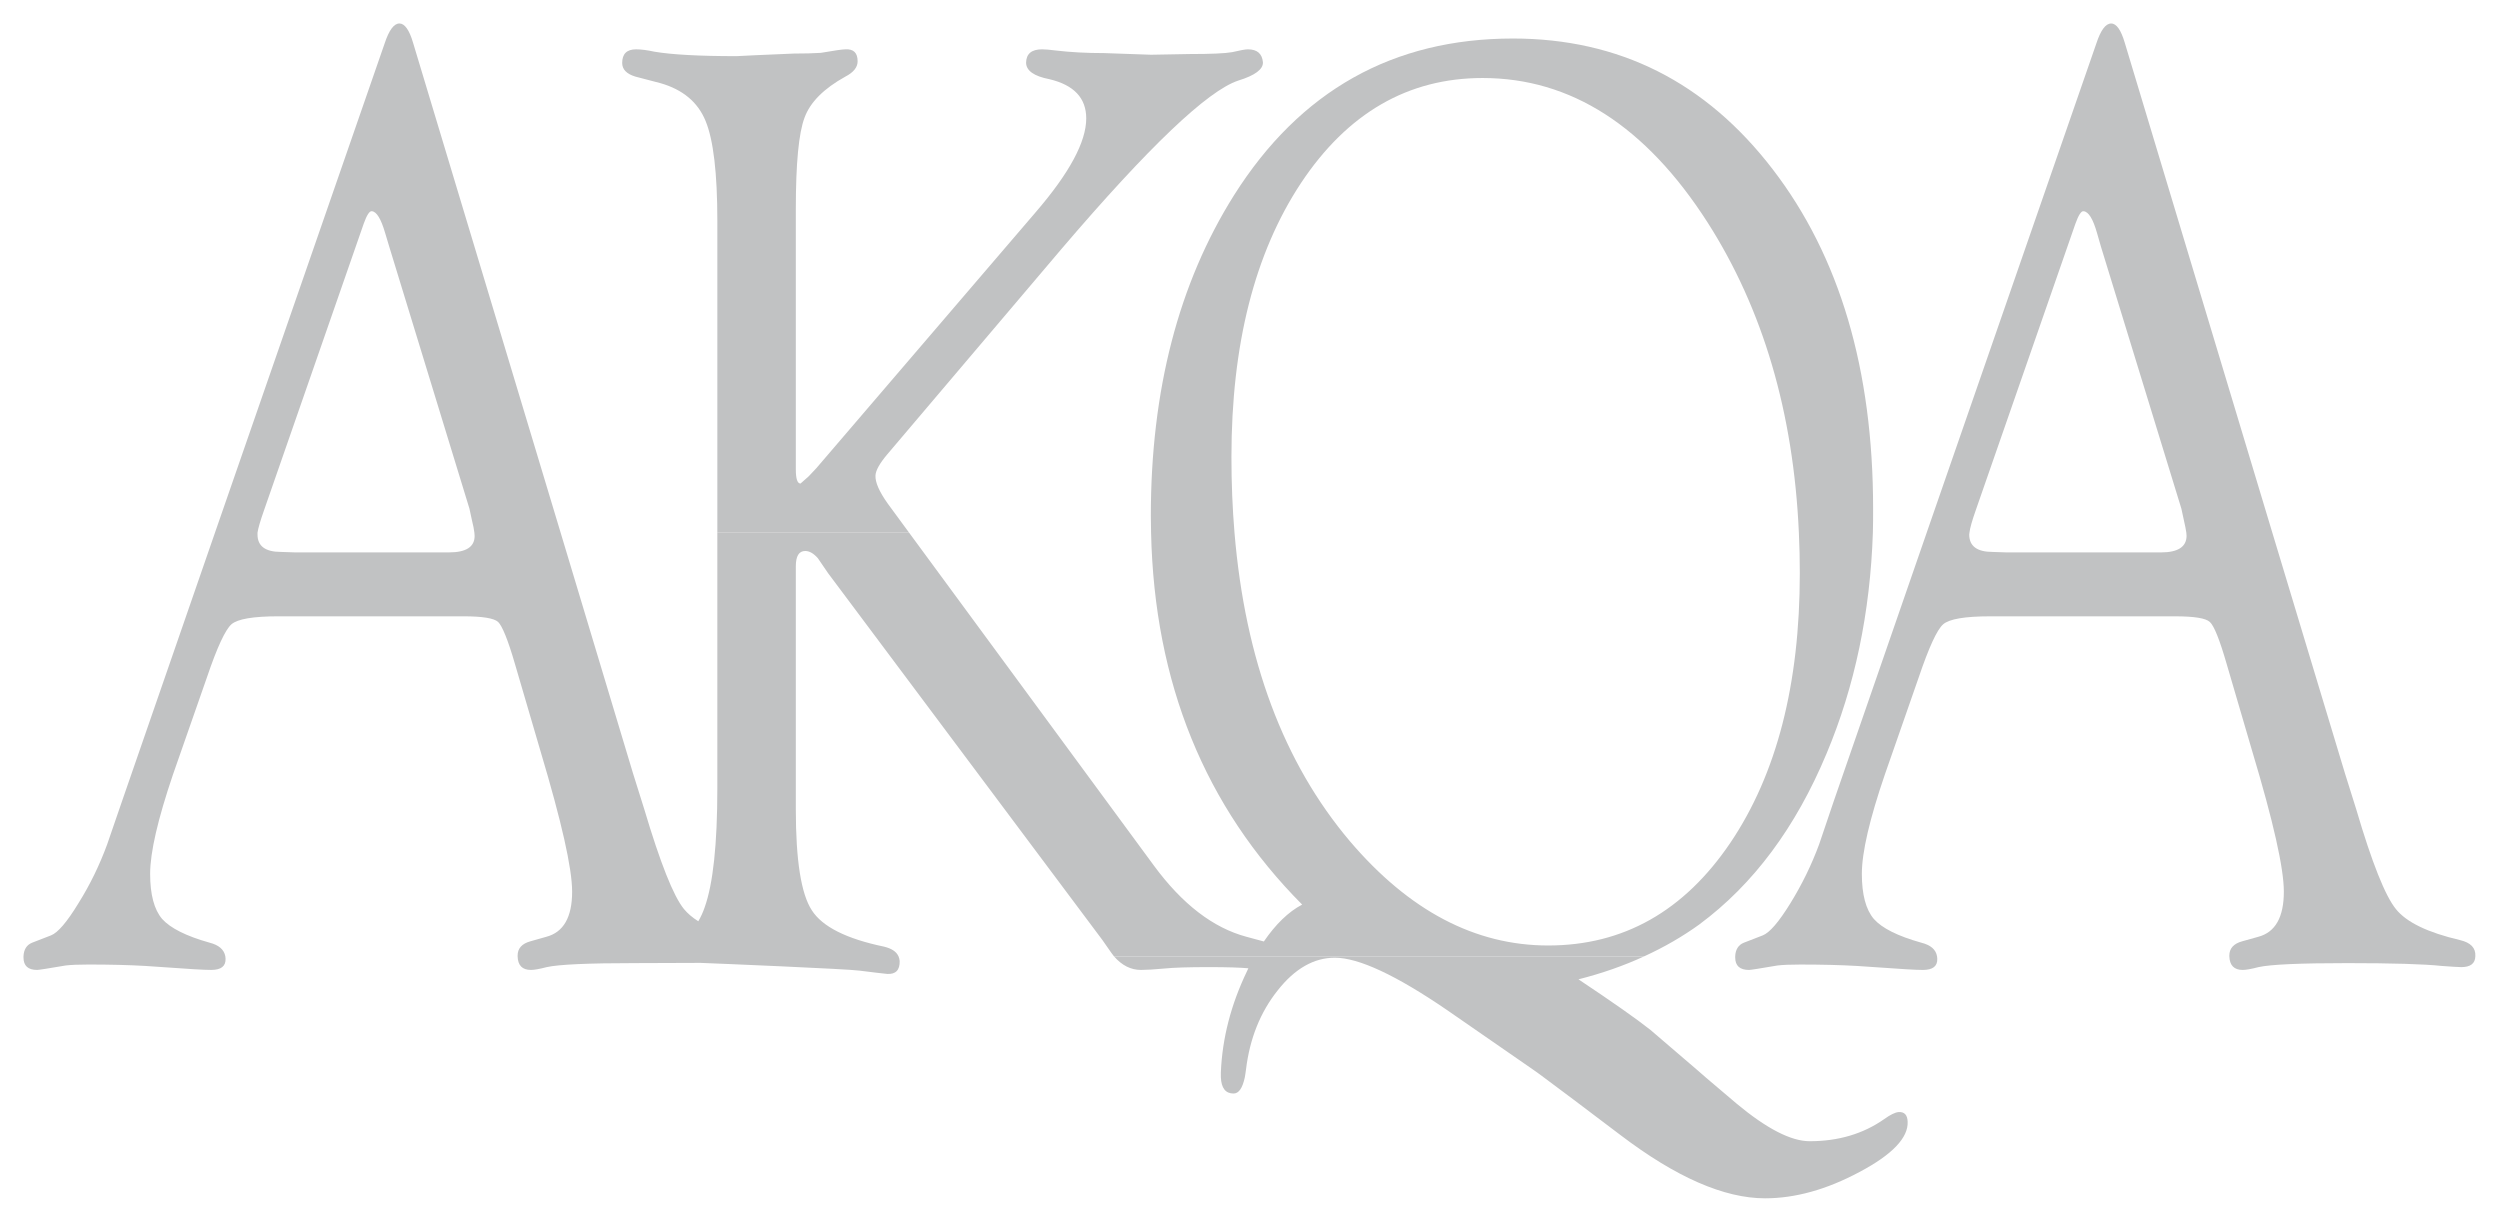 <svg version="1.2" xmlns="http://www.w3.org/2000/svg" viewBox="0 0 1064 520" width="1064" height="520"><style>.a{fill:#c1c2c3}</style><path class="a" d="m808 473.3q-2.2 0.2-6.1 3-13.4 9.4-31.7 9.4-11.9 0-31.1-16l-13.2-11.2-3.2-2.8-20.3-17.4q-8.7-6.9-30.6-21.5 15-3.8 28-9.8h-225.7c3.4 3.9 7.2 5.8 11.5 5.8q3.5 0 10-0.6 5.9-0.6 18.9-0.6c7.9 0 13.5 0.2 16.8 0.5l-0.6 1.3q-10.2 21.2-11.1 43c0 0.7 0 1.5 0 2.1h5.1-5.1q0.3 6.9 5.4 6.9c2.2 0 3.8-2.2 4.8-6.9 0.2-1 0.3-2 0.5-3.3q2.4-19.8 13.5-33.7c7.3-9.3 15.5-13.9 24.3-13.9q15.2 0 47.8 22.3l36.4 25.2q1.5 1 4.7 3.4c6.1 4.5 17 12.7 32.7 24.6q35.4 26.9 61.5 26.9c12.8 0 26.2-3.7 40.2-11.2 14-7.4 20.8-14.6 20.5-21.4-0.1-2.9-1.4-4.3-3.9-4.1z"/><path class="a" d="m1047 400.1q-20.6-4.8-27.3-13.2c-4.5-5.5-10.2-19.7-16.9-42.5l-4.8-15.3-30.9-102.4-62.8-208.5c-1.6-5.4-3.5-8.2-5.8-8.2q-3.5 0-6.3 8.5l-72.2 208.2h18.2q0.3-2.8 2.7-9.6l42.4-121.9q2-5.6 3.5-5.3c2.1 0.2 4 3.3 5.7 9.3l1.7 5.9 34.2 111.4 1.1 5.1c0.5 2.1 0.8 3.8 1 5.1h16.6-16.6q0.1 0.8 0.1 1.4-0.1 7-10.9 7h-65.7l-5.9-0.2c-6.7 0-10-2.5-10-7.4q0-0.4 0.1-0.8h-18.2l-39.5 114.1-6.3 18.6q-4.8 13-12.2 25-7.4 12-11.8 13.7l-8 3.1c-2.3 0.9-3.6 2.9-3.7 5.8q0 0.2 0 0.5 0 5.3 5.9 5.3 1 0 12.1-1.9 3.4-0.4 9.7-0.4c9.1 0 17.2 0.2 24.1 0.6l20.8 1.4c3.3 0.2 5.7 0.3 7.3 0.3q6.3 0 6.1-4.8 0-0.5-0.1-1h-10.7 10.7c-0.5-2.9-2.7-4.8-6.7-5.8q-15-4.2-20.2-10.1-5.1-6-5.1-19.2c0-9.2 3.3-23.3 9.8-42.3l14.4-41.3q6.5-19.2 10.4-22.6 3.9-3.4 20-3.4h78.7c8.2 0 13.1 0.8 14.8 2.4q2.7 2.4 7.2 18l10.9 37.2q13.4 44.6 13.4 59.6 0 16.3-10.9 19.2l-6.8 1.9q-5.5 1.5-5.5 6.1v0.3q0.2 5.8 5.7 5.8 2.1 0 6.7-1.2 7.6-1.7 37.8-1.7 28.9 0 40.2 1.2c4.2 0.3 7 0.5 8.3 0.5 3.9 0 5.9-1.5 6-4.6v-0.1q0.3-5.2-6.5-6.8z"/><path fill-rule="evenodd" class="a" d="m723.3 393.4c-7.2 5.2-15 9.7-23.5 13.6h-225.7q-0.6-0.7-1.2-1.6l-3.7-5.3-116.8-156.2-4.3-6.3q-2.7-3.1-5.4-3.1-4 0-4 6.5v103.5q0 32.5 6.8 42.9 6.7 10.5 30.8 15.5c3.2 0.8 5.2 2.1 6.1 4.1q0.4 0.9 0.5 2c0.1 3.9-1.7 5.7-5.3 5.5q-3.1-0.3-11.8-1.4c-4.6-0.7-62-3.1-67.7-3.3-7.7 0-17.2 0.1-27.6 0.1q-30.2 0-37.8 1.7-4.6 1.2-6.7 1.2c-3.7 0-5.6-1.9-5.7-5.8v-0.3q0-4.6 5.5-6.1l6.7-1.9q11-2.9 11-19.2c0-10-4.5-29.8-13.4-59.6l-10.9-37.2c-3-10.4-5.5-16.4-7.2-18q-2.6-2.4-14.8-2.4h-78.7q-16.1 0-20 3.4c-2.6 2.3-6.1 9.8-10.4 22.5l-14.5 41.5c-6.4 18.9-9.7 33-9.7 42.2q0 13.2 5.1 19.2c3.5 3.9 10.2 7.3 20.2 10.1q5.9 1.5 6.7 5.8c0 0.3 0.1 0.7 0.1 1q0.2 4.8-6.1 4.8-2.4 0-7.4-0.3l-20.7-1.4q-10.4-0.6-24.1-0.6-6.3 0-9.7 0.4-11.1 1.9-12.2 1.9-5.8 0-5.8-5.3v-0.5q0.2-4.4 3.7-5.8l8-3.1q4.4-1.7 11.7-13.7c5-8 9-16.3 12.2-25l6.4-18.6 39.5-114.1h18.1q0 0.5 0 0.8c0 4.9 3.3 7.4 10 7.4l5.9 0.2h65.6q10.9 0 10.9-7 0-0.6-0.1-1.4h16.7-16.7q-0.2-1.9-1-5.1l-1.1-5.1-34.1-111.4-1.8-6q-2.6-8.9-5.6-9.2-1.5-0.3-3.5 5.3l-42.4 121.9q-2.4 6.8-2.8 9.6h-18.1l72.2-208.2q2.8-8.5 6.3-8.5c2.2 0 4.2 2.7 5.8 8.2l62.8 208.5 30.8 102.4 4.8 15.3c6.8 22.8 12.4 37 16.9 42.5q2.3 2.8 6.1 5.2 1.6-2.7 2.7-5.9 5.4-15.1 5.4-50.6v-108.9h81.6l104.2 141.7q18.1 24.6 39.4 30.3l7.4 2c5-7.3 10.4-12.6 16.3-15.7-41.4-41.6-62.9-94.4-64.3-158.3q-0.1-3.5-0.1-7.1 0-80.2 35.4-136.5c28.1-44.5 67.7-66.7 118.7-66.7q67.9 0 110.6 55.7 42.7 55.6 42.7 144.4c0 3.4 0 6.8-0.1 10.2q-1.7 51.1-19.7 94-19.7 47.2-54.1 72.7zm13.2-34.8q29.5-43.8 29.5-114.7 0-8.7-0.4-17.2c-2.3-51.2-15.3-95.2-38.9-132.1q-39.4-61.4-95.7-61.4-47.6 0-77.3 44.7-29.6 44.8-29.6 116.6 0 16.7 1.3 32.2 6.8 81.3 49.1 131.3c25.2 29.6 53.3 44.4 84.4 44.4q48 0 77.6-43.8z"/><path class="a" d="m372.6 202.4c0.1-2.2 1.8-5.2 5-9l74.3-87.6q55.5-65 75.1-71.5 10.7-3.3 10.5-7.8-0.5-5.5-6.4-5.5c-1.1 0-3.3 0.4-6.7 1.2q-4.4 0.8-18.1 0.8l-16.4 0.3-20-0.7q-11.3 0-20.5-1.1-3.9-0.5-5.9-0.5-6.7 0-6.8 5.7 0.1 5.1 9.9 7 15.7 3.7 15.7 16.7c0 10-7.2 23.3-21.5 39.9l-93.4 109-3.2 3.4-3.5 3.1q-2 0-2-6v-110.9q0-29 3.7-38.8c2.4-6.6 8.2-12.4 17.4-17.5q5.2-2.7 5.2-6.5c0-3.6-1.7-5.3-5.2-5.1-1.2 0-4.7 0.5-10.5 1.5q-4.8 0.3-11.4 0.3l-16.3 0.7-8.1 0.4q-23.8 0-35-1.9-4.6-1-7.8-1-5.9 0-5.9 5.8 0 4.1 5.6 5.8l10.7 2.8c9.4 2.7 15.9 8 19.2 16.1q5 12.1 5 42.5v132.7h81.6l-9.1-12.4q-5.4-7.6-5.2-11.9z"/></svg>